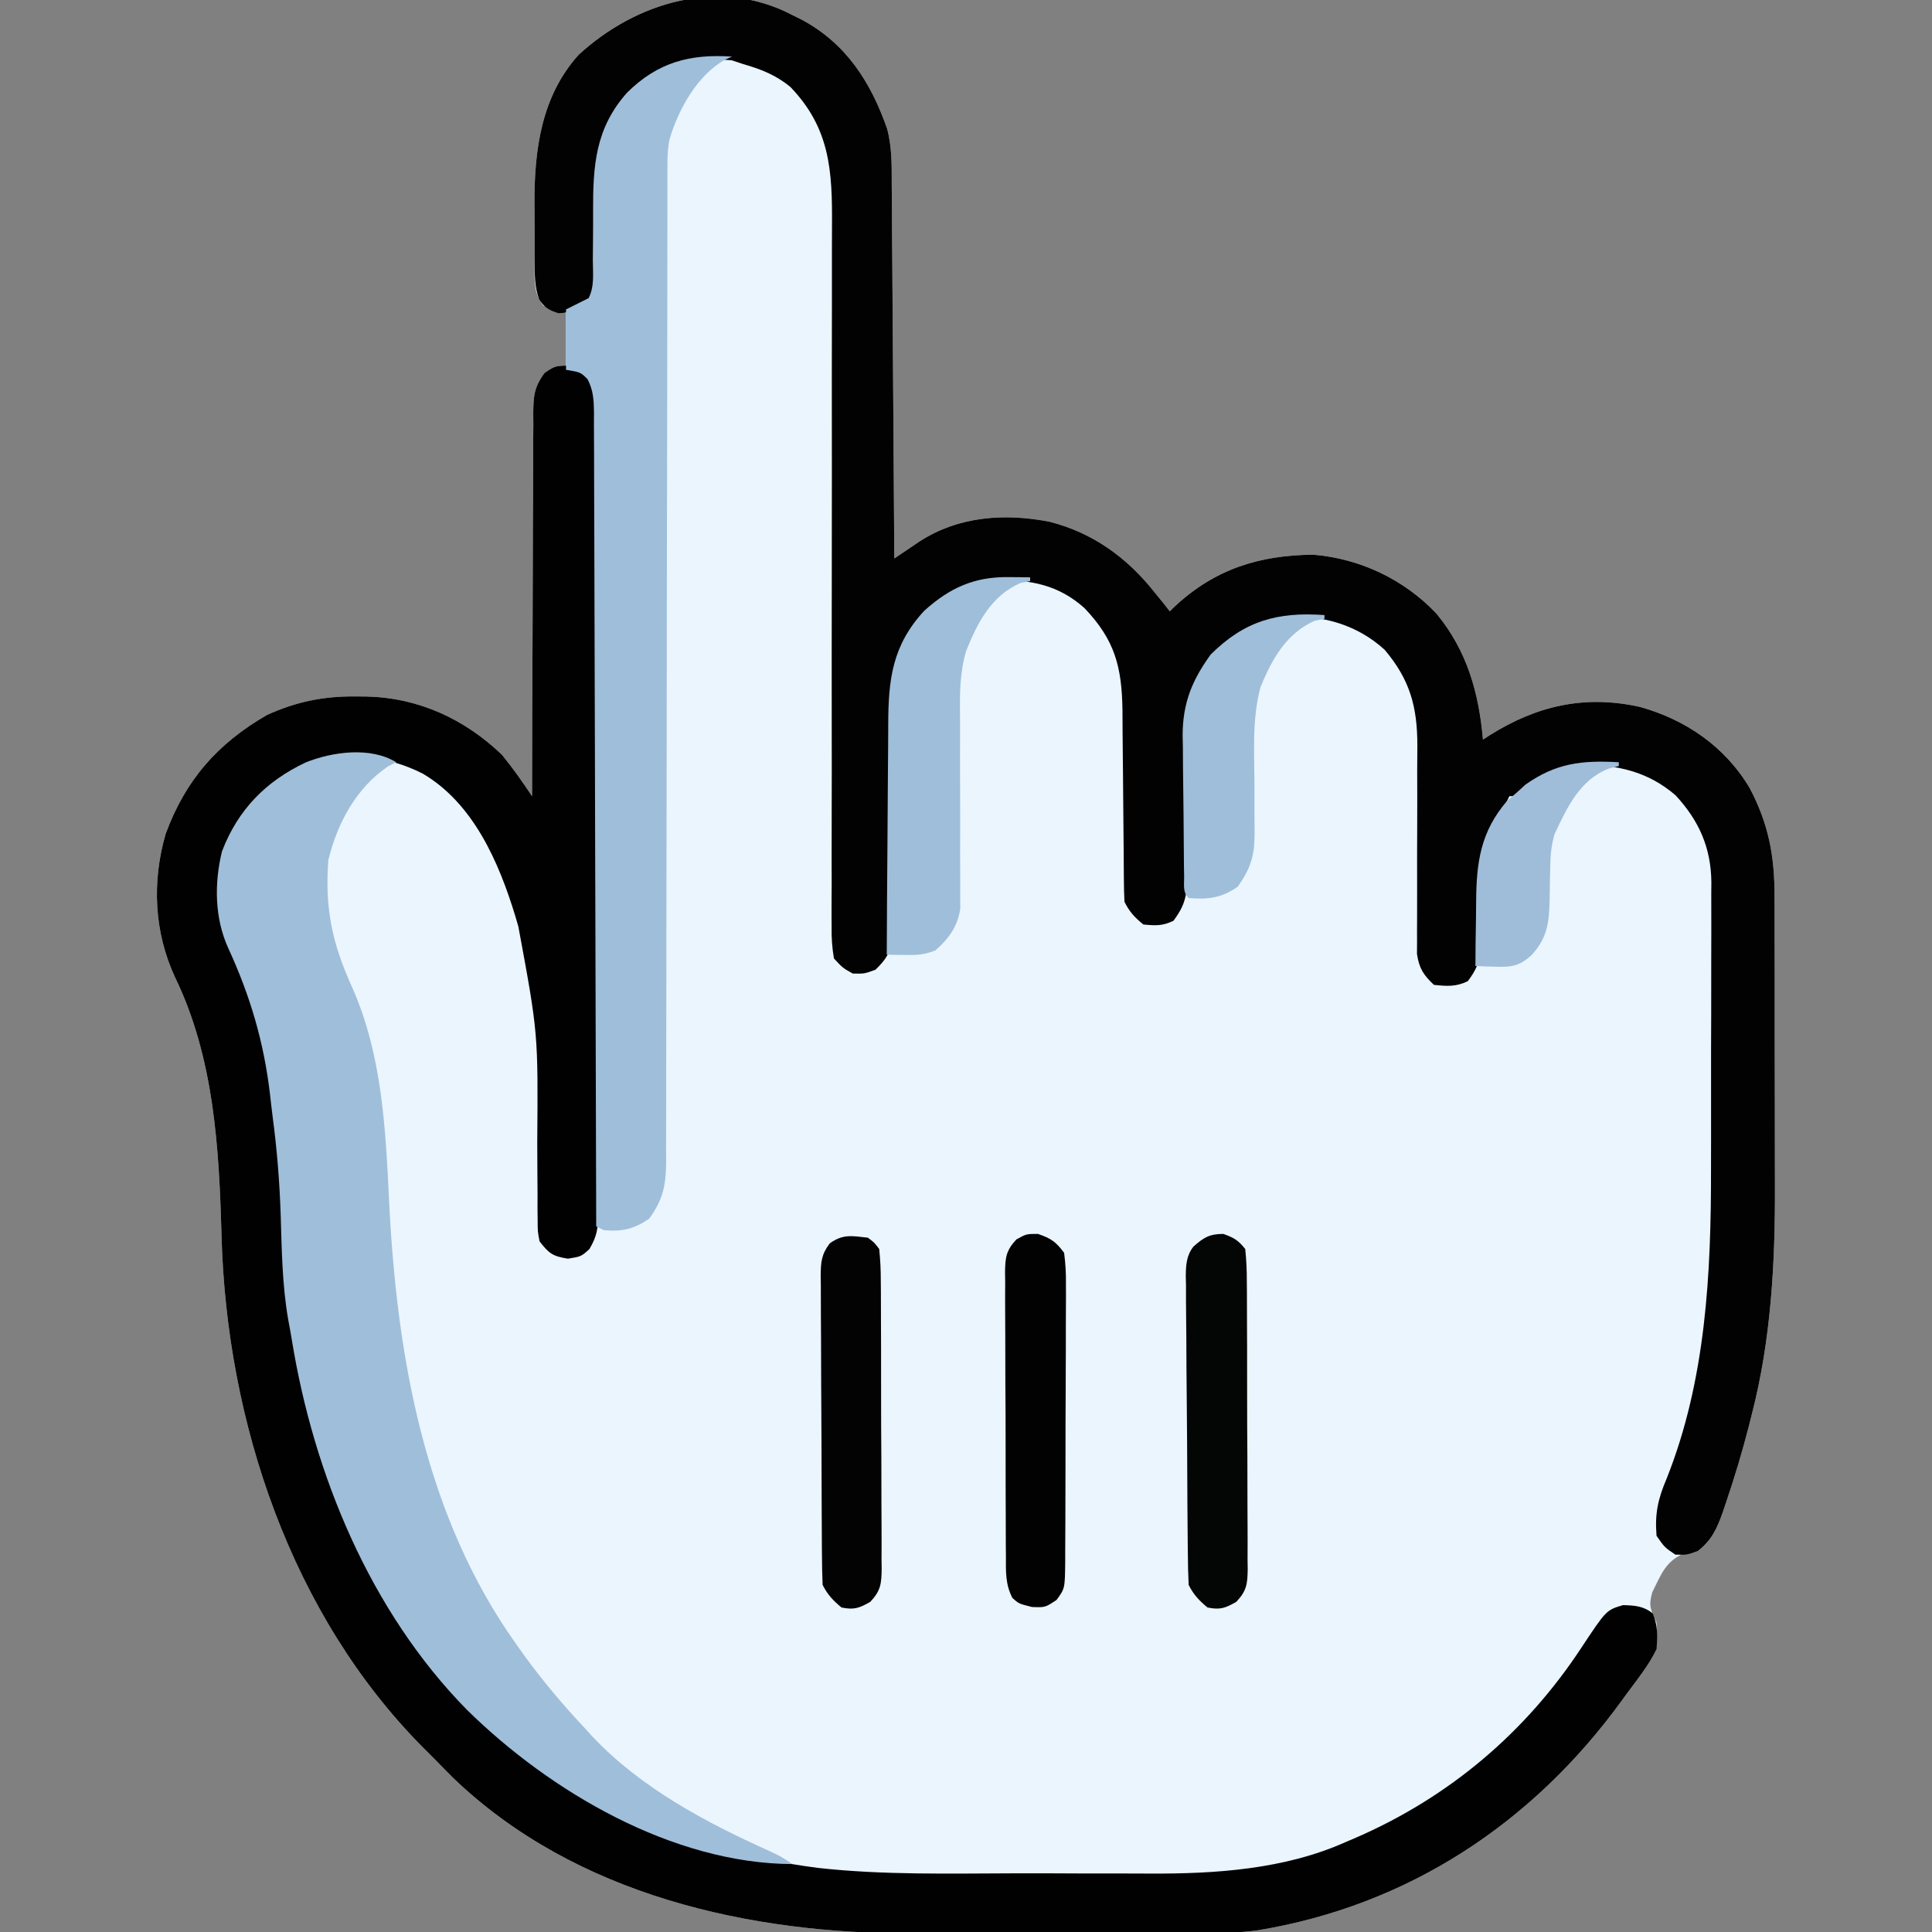 <svg version="1.1" xmlns="http://www.w3.org/2000/svg" width="512" height="512">
<rect width="100%" height="100%" fill="#808080" stroke="none"/>
<path d="M0 0 C0.857 0.424 1.714 0.848 2.598 1.285 C14.253 7.596 20.731 17.701 25.057 30.006 C26.422 34.915 26.308 39.83 26.319 44.892 C26.334 46.503 26.334 46.503 26.349 48.147 C26.38 51.68 26.397 55.213 26.414 58.746 C26.433 61.202 26.452 63.659 26.473 66.115 C26.524 72.567 26.564 79.02 26.601 85.472 C26.641 92.062 26.692 98.651 26.742 105.24 C26.839 118.16 26.924 131.08 27 144 C27.616 143.583 28.233 143.167 28.868 142.738 C29.678 142.194 30.487 141.65 31.321 141.089 C32.123 140.549 32.925 140.008 33.752 139.452 C44.097 132.772 56.359 131.952 68.188 134.277 C79.7 137.235 88.69 143.778 96 153 C96.804 153.99 97.609 154.98 98.438 156 C98.953 156.66 99.469 157.32 100 158 C100.461 157.553 100.923 157.105 101.398 156.645 C112.007 146.812 123.663 143.14 138 143 C150.391 144.003 162.127 149.556 170.688 158.625 C178.794 168.466 181.906 179.564 183 192 C183.617 191.602 184.235 191.203 184.871 190.793 C197.326 183.001 209.966 180.114 224.492 183.312 C236.711 186.662 247.218 193.923 253.695 204.863 C258.749 214.47 260.303 222.944 260.275 233.723 C260.282 235.274 260.282 235.274 260.29 236.856 C260.304 240.258 260.303 243.66 260.301 247.062 C260.305 249.456 260.309 251.849 260.314 254.243 C260.321 259.263 260.321 264.283 260.316 269.303 C260.31 275.664 260.327 282.025 260.35 288.386 C260.365 293.337 260.366 298.288 260.363 303.238 C260.363 305.579 260.368 307.92 260.378 310.26 C260.456 330.583 259.362 351.051 254.25 370.812 C253.997 371.825 253.744 372.838 253.483 373.882 C251.707 380.777 249.667 387.571 247.375 394.312 C247.098 395.137 246.821 395.961 246.536 396.81 C245.026 401.025 243.71 404.239 240 407 C238.886 407.165 237.773 407.33 236.625 407.5 C231.435 409.647 230.303 413.075 227.871 417.957 C226.817 421.639 227.463 422.598 229 426 C229.789 434.238 225.702 438.687 221 445 C220.609 445.54 220.218 446.081 219.815 446.638 C196.146 479.258 163.1 501.019 123.221 507.567 C118.426 508.212 113.705 508.287 108.873 508.275 C107.832 508.28 106.791 508.285 105.719 508.29 C102.314 508.304 98.909 508.303 95.504 508.301 C93.105 508.305 90.706 508.309 88.308 508.314 C83.289 508.321 78.27 508.321 73.251 508.316 C66.877 508.31 60.504 508.327 54.13 508.35 C49.175 508.365 44.22 508.366 39.265 508.363 C36.918 508.363 34.572 508.368 32.225 508.378 C-11.274 508.544 -57.43 498.299 -89.844 467.233 C-91.578 465.503 -93.292 463.756 -95 462 C-96.313 460.691 -96.313 460.691 -97.652 459.355 C-132.839 424.052 -149.951 372.788 -151.29 323.552 C-151.94 300.15 -153.266 276.337 -163.605 255.004 C-169.176 243.005 -169.781 229.669 -166.094 216.969 C-160.832 202.687 -152.359 193.051 -139.25 185.473 C-131.434 181.931 -124.188 180.463 -115.625 180.562 C-114.707 180.57 -113.79 180.578 -112.844 180.585 C-99.079 180.919 -86.958 186.495 -77 196 C-74.114 199.525 -71.526 203.211 -69 207 C-68.999 206.443 -68.999 205.886 -68.998 205.312 C-68.983 191.749 -68.941 178.186 -68.868 164.624 C-68.834 158.065 -68.809 151.506 -68.804 144.947 C-68.8 138.619 -68.772 132.291 -68.727 125.962 C-68.714 123.547 -68.709 121.131 -68.714 118.715 C-68.719 115.334 -68.693 111.954 -68.659 108.573 C-68.668 107.572 -68.677 106.571 -68.686 105.539 C-68.608 100.862 -68.509 98.684 -65.646 94.839 C-63 93 -63 93 -60 93 C-60 88.38 -60 83.76 -60 79 C-61.98 78.34 -63.96 77.68 -66 77 C-68.85 73.598 -68.306 69.134 -68.301 64.902 C-68.305 64.113 -68.309 63.323 -68.314 62.51 C-68.32 60.838 -68.32 59.166 -68.316 57.494 C-68.313 54.97 -68.336 52.448 -68.361 49.924 C-68.418 35.793 -66.56 21.489 -56.633 10.5 C-41.44 -3.457 -19.268 -10.156 0 0 Z " fill="#EAF5FE" transform="translate(210,4)"/>
<path d="M0 0 C4.186 1.37 5.169 2.381 7.438 6.125 C8.011 9.165 7.978 12.148 7.945 15.234 C7.952 16.154 7.958 17.074 7.964 18.021 C7.98 21.103 7.968 24.185 7.955 27.268 C7.96 29.477 7.968 31.686 7.976 33.896 C7.995 39.898 7.987 45.899 7.975 51.901 C7.965 58.178 7.974 64.455 7.98 70.733 C7.988 81.95 7.976 93.167 7.955 104.384 C7.937 114.554 7.941 124.723 7.959 134.892 C7.98 146.703 7.988 158.514 7.977 170.325 C7.97 176.577 7.969 182.829 7.983 189.08 C7.994 194.957 7.986 200.834 7.963 206.711 C7.958 208.869 7.959 211.028 7.968 213.187 C7.979 216.13 7.965 219.072 7.945 222.016 C7.954 222.873 7.963 223.73 7.972 224.614 C7.92 228.594 7.709 230.67 5.625 234.159 C3.438 236.125 3.438 236.125 -0.062 236.688 C-4.133 236.033 -5.063 235.31 -7.562 232.125 C-8.068 229.543 -8.068 229.543 -8.077 226.585 C-8.09 225.472 -8.103 224.36 -8.117 223.214 C-8.109 221.412 -8.109 221.412 -8.102 219.574 C-8.113 218.328 -8.125 217.082 -8.137 215.798 C-8.167 212.478 -8.18 209.158 -8.184 205.838 C-7.951 176.957 -7.951 176.957 -13.188 148.688 C-13.444 147.804 -13.701 146.921 -13.965 146.011 C-18.347 131.623 -25.095 116.028 -38.562 108.125 C-48.129 103.312 -58.073 102.384 -68.312 105.688 C-77.545 109.531 -83.786 115.399 -88.562 124.125 C-89.073 125.011 -89.073 125.011 -89.594 125.914 C-93.153 133.396 -92.88 143.641 -90.578 151.477 C-89.344 154.424 -87.999 157.272 -86.562 160.125 C-77.483 179.956 -75.705 202.822 -75.374 224.344 C-74.932 247.394 -71.385 270.388 -63.562 292.125 C-63.27 292.941 -62.978 293.757 -62.676 294.597 C-56.505 311.485 -48.884 328.045 -37.562 342.125 C-36.855 343.034 -36.147 343.943 -35.418 344.879 C-10.074 376.791 26.303 392.914 66.1 398.127 C83.646 400.089 101.427 399.61 119.055 399.571 C124.478 399.56 129.901 399.58 135.324 399.609 C139.574 399.628 143.825 399.627 148.075 399.621 C150.072 399.621 152.069 399.627 154.066 399.64 C171.517 399.734 189.85 398.528 206 391.312 C206.815 390.966 207.631 390.62 208.471 390.263 C233.313 379.524 253.693 362.359 268.545 339.745 C275.131 329.805 275.131 329.805 279.57 328.496 C282.725 328.601 284.911 328.714 287.438 330.688 C288.804 334.019 288.699 336.54 288.438 340.125 C286.33 344.479 283.321 348.253 280.438 352.125 C280.047 352.665 279.656 353.206 279.253 353.763 C255.583 386.383 222.537 408.144 182.658 414.692 C177.864 415.337 173.142 415.412 168.311 415.4 C166.749 415.407 166.749 415.407 165.157 415.415 C161.751 415.429 158.347 415.428 154.941 415.426 C152.543 415.43 150.144 415.434 147.745 415.439 C142.726 415.446 137.708 415.446 132.689 415.441 C126.315 415.435 119.941 415.452 113.567 415.475 C108.612 415.49 103.658 415.491 98.703 415.488 C96.356 415.488 94.009 415.493 91.663 415.503 C48.163 415.669 2.007 405.424 -30.406 374.358 C-32.141 372.628 -33.855 370.881 -35.562 369.125 C-36.875 367.816 -36.875 367.816 -38.215 366.48 C-73.401 331.177 -90.513 279.913 -91.853 230.677 C-92.502 207.275 -93.829 183.462 -104.168 162.129 C-109.738 150.13 -110.343 136.794 -106.656 124.094 C-101.395 109.812 -92.922 100.176 -79.812 92.598 C-71.997 89.056 -64.75 87.588 -56.188 87.688 C-54.811 87.699 -54.811 87.699 -53.407 87.71 C-39.641 88.044 -27.52 93.62 -17.562 103.125 C-14.676 106.65 -12.088 110.336 -9.562 114.125 C-9.562 113.568 -9.561 113.011 -9.561 112.437 C-9.546 98.874 -9.503 85.311 -9.43 71.749 C-9.396 65.19 -9.371 58.631 -9.367 52.072 C-9.363 45.744 -9.334 39.416 -9.289 33.087 C-9.276 30.672 -9.272 28.256 -9.276 25.84 C-9.281 22.459 -9.255 19.079 -9.222 15.698 C-9.231 14.697 -9.239 13.696 -9.248 12.664 C-9.171 8.014 -9.065 5.809 -6.244 1.972 C-3.562 0.125 -3.562 0.125 0 0 Z " fill="#010101" transform="translate(150.562,96.875)"/>
<path d="M0 0 C0.857 0.424 1.714 0.848 2.598 1.285 C14.253 7.596 20.731 17.701 25.057 30.006 C26.422 34.915 26.308 39.83 26.319 44.892 C26.329 45.966 26.339 47.04 26.349 48.147 C26.38 51.68 26.397 55.213 26.414 58.746 C26.433 61.202 26.452 63.659 26.473 66.115 C26.524 72.567 26.564 79.02 26.601 85.472 C26.641 92.062 26.692 98.651 26.742 105.24 C26.839 118.16 26.924 131.08 27 144 C27.616 143.583 28.233 143.167 28.868 142.738 C29.678 142.194 30.487 141.65 31.321 141.089 C32.123 140.549 32.925 140.008 33.752 139.452 C44.097 132.772 56.359 131.952 68.188 134.277 C79.7 137.235 88.69 143.778 96 153 C96.804 153.99 97.609 154.98 98.438 156 C98.953 156.66 99.469 157.32 100 158 C100.461 157.553 100.923 157.105 101.398 156.645 C112.007 146.812 123.663 143.14 138 143 C150.391 144.003 162.127 149.556 170.688 158.625 C178.794 168.466 181.906 179.564 183 192 C183.617 191.602 184.235 191.203 184.871 190.793 C197.326 183.001 209.966 180.114 224.492 183.312 C236.711 186.662 247.218 193.923 253.695 204.863 C258.749 214.47 260.303 222.944 260.275 233.723 C260.282 235.274 260.282 235.274 260.29 236.856 C260.304 240.258 260.303 243.66 260.301 247.062 C260.305 249.456 260.309 251.849 260.314 254.243 C260.321 259.263 260.321 264.283 260.316 269.303 C260.31 275.664 260.327 282.025 260.35 288.386 C260.365 293.337 260.366 298.288 260.363 303.238 C260.363 305.579 260.368 307.92 260.378 310.26 C260.456 330.583 259.362 351.051 254.25 370.812 C253.997 371.825 253.744 372.838 253.483 373.882 C251.707 380.777 249.667 387.571 247.375 394.312 C247.098 395.137 246.821 395.961 246.536 396.81 C245.016 401.053 243.675 404.162 240 407 C237.062 408.062 237.062 408.062 234 408 C231.125 406.062 231.125 406.062 229 403 C228.528 397.122 229.353 393.299 231.688 387.812 C242.087 361.722 243.481 333.491 243.434 305.715 C243.438 303.307 243.443 300.9 243.449 298.492 C243.458 293.507 243.456 288.521 243.446 283.536 C243.434 277.163 243.455 270.791 243.484 264.419 C243.502 259.473 243.502 254.527 243.496 249.582 C243.496 247.23 243.502 244.879 243.515 242.528 C243.53 239.254 243.519 235.981 243.502 232.707 C243.511 231.751 243.521 230.796 243.531 229.812 C243.431 220.634 240.276 213.523 234.07 206.793 C226.827 200.52 218.695 198.642 209.367 198.715 C202.283 199.315 197.334 202.474 192 207 C191.34 207 190.68 207 190 207 C189.585 207.857 189.585 207.857 189.162 208.732 C188 211 188 211 186.733 213.04 C182.31 220.597 182.313 227.745 182.375 236.312 C182.38 238.976 182.363 241.637 182.336 244.301 C182.344 246.051 182.344 246.051 182.353 247.837 C181.963 251.335 181.095 253.2 179 256 C175.871 257.564 173.444 257.356 170 257 C167.199 254.328 166.1 252.659 165.515 248.809 C165.524 247.005 165.524 247.005 165.533 245.165 C165.531 244.498 165.529 243.83 165.526 243.143 C165.524 241.7 165.53 240.256 165.545 238.813 C165.567 236.52 165.563 234.229 165.552 231.936 C165.531 226.239 165.548 220.542 165.574 214.845 C165.595 210.032 165.597 205.22 165.571 200.407 C165.567 198.163 165.591 195.921 165.616 193.677 C165.627 183.334 163.658 176.12 156.938 168.188 C149.799 161.681 140.773 159.027 131.238 159.461 C122.147 160.974 115.519 165.671 109.621 172.559 C104.859 179.731 104.571 185.651 104.594 194.102 C104.577 195.834 104.577 195.834 104.561 197.6 C104.515 202.521 104.504 207.442 104.489 212.363 C104.473 215.964 104.44 219.564 104.406 223.164 C104.409 224.276 104.412 225.387 104.415 226.532 C104.405 227.571 104.395 228.609 104.385 229.678 C104.383 230.588 104.381 231.497 104.379 232.434 C103.918 235.555 102.83 237.451 101 240 C98.159 241.42 96.145 241.315 93 241 C90.697 239.133 89.322 237.644 88 235 C87.895 233.108 87.854 231.211 87.842 229.316 C87.832 228.124 87.822 226.932 87.811 225.704 C87.804 224.408 87.797 223.112 87.789 221.777 C87.776 220.434 87.762 219.091 87.748 217.748 C87.686 212.042 87.632 206.337 87.599 200.631 C87.578 197.14 87.542 193.65 87.498 190.159 C87.477 188.196 87.472 186.232 87.467 184.269 C87.309 172.73 85.448 165.599 77.414 157.172 C70.55 150.997 63.13 149.611 54.16 149.73 C44.985 150.513 38.02 155.206 32 162 C28.189 167.906 26.877 173.189 26.858 180.146 C26.853 181.232 26.853 181.232 26.848 182.34 C26.84 183.911 26.835 185.483 26.831 187.054 C26.824 189.543 26.808 192.031 26.79 194.519 C26.738 201.594 26.69 208.669 26.674 215.744 C26.664 220.073 26.635 224.401 26.593 228.729 C26.58 230.377 26.575 232.025 26.578 233.673 C26.58 235.981 26.558 238.288 26.53 240.595 C26.521 242.564 26.521 242.564 26.512 244.572 C25.917 248.556 24.856 250.207 22 253 C19.062 254.062 19.062 254.062 16 254 C13.347 252.525 13.347 252.525 11 250 C10.506 246.993 10.338 244.551 10.388 241.545 C10.379 240.253 10.379 240.253 10.371 238.934 C10.358 236.042 10.381 233.152 10.404 230.26 C10.402 228.188 10.398 226.117 10.392 224.045 C10.383 219.581 10.39 215.116 10.408 210.652 C10.437 203.587 10.43 196.523 10.417 189.458 C10.396 175.727 10.411 161.996 10.432 148.265 C10.457 130.812 10.47 113.36 10.442 95.907 C10.432 88.89 10.442 81.874 10.468 74.857 C10.48 70.481 10.476 66.104 10.467 61.728 C10.467 59.706 10.473 57.683 10.487 55.661 C10.58 41.268 9.976 30.012 -0.484 19.102 C-4.296 15.918 -8.271 14.357 -13 13 C-13.99 12.67 -14.98 12.34 -16 12 C-25.675 11.018 -33.538 13.015 -41.25 19 C-49.411 27.077 -51.566 35.7 -51.647 46.797 C-51.639 49.344 -51.605 51.89 -51.562 54.438 C-51.526 57.016 -51.498 59.594 -51.501 62.173 C-51.503 63.765 -51.482 65.357 -51.435 66.948 C-51.437 70.989 -51.814 72.767 -54.371 75.965 C-57.119 78.092 -58.546 78.911 -62 79 C-64.468 78.224 -65.618 77.551 -67.094 75.424 C-68.391 71.952 -68.305 68.56 -68.301 64.902 C-68.305 64.113 -68.309 63.323 -68.314 62.51 C-68.32 60.838 -68.32 59.166 -68.316 57.494 C-68.313 54.97 -68.336 52.448 -68.361 49.924 C-68.418 35.793 -66.56 21.489 -56.633 10.5 C-41.44 -3.457 -19.268 -10.156 0 0 Z " fill="#020202" transform="translate(210,4)"/>
<path d="M0 0 C-1.052 0.526 -1.052 0.526 -2.125 1.062 C-10.596 6.771 -15.679 16.24 -18 26 C-18.938 38.889 -16.938 48.074 -11.681 59.64 C-3.648 77.743 -2.805 97.445 -1.855 116.939 C0.207 157.707 7.607 199.969 32 234 C32.697 234.98 33.395 235.959 34.113 236.969 C39.026 243.689 44.294 249.943 50 256 C50.599 256.664 51.199 257.328 51.816 258.012 C64.74 271.773 81.904 280.896 98.918 288.555 C102 290 102 290 105 292 C73.272 291.869 40.805 272.838 18.75 251.125 C-6.858 225.113 -21.895 188.691 -27.662 153.072 C-27.96 151.246 -28.297 149.427 -28.641 147.609 C-30.209 138.514 -30.329 129.389 -30.608 120.18 C-30.894 111.37 -31.575 102.711 -32.743 93.976 C-32.997 92.02 -33.216 90.059 -33.434 88.098 C-35.054 74.199 -38.694 61.9 -44.512 49.266 C-48.137 41.31 -48.242 32.06 -46.164 23.594 C-41.924 12.551 -34.54 5.026 -23.953 0.035 C-16.778 -2.806 -6.839 -4.156 0 0 Z " fill="#9FBED9" transform="translate(105,202)"/>
<path d="M0 0 C-0.589 0.258 -1.178 0.516 -1.785 0.781 C-9.2 4.862 -14.19 13.946 -16.551 21.844 C-17.046 24.22 -17.126 26.372 -17.127 28.799 C-17.13 29.767 -17.134 30.736 -17.137 31.734 C-17.135 32.795 -17.133 33.856 -17.131 34.95 C-17.133 36.08 -17.136 37.209 -17.138 38.373 C-17.144 42.172 -17.143 45.971 -17.142 49.771 C-17.144 52.489 -17.148 55.207 -17.152 57.926 C-17.16 63.786 -17.165 69.647 -17.169 75.508 C-17.174 84.773 -17.191 94.037 -17.21 103.302 C-17.216 106.472 -17.223 109.642 -17.229 112.812 C-17.231 114 -17.231 114 -17.234 115.212 C-17.252 124.23 -17.268 133.247 -17.283 142.264 C-17.284 143.089 -17.286 143.913 -17.287 144.762 C-17.309 158.12 -17.32 171.478 -17.327 184.837 C-17.335 198.552 -17.359 212.267 -17.395 225.982 C-17.417 234.441 -17.427 242.9 -17.421 251.359 C-17.418 257.157 -17.429 262.955 -17.452 268.753 C-17.464 272.097 -17.468 275.442 -17.459 278.786 C-17.45 282.414 -17.466 286.041 -17.488 289.669 C-17.479 290.724 -17.471 291.778 -17.462 292.865 C-17.531 299.111 -18.261 302.928 -22 308 C-26.058 310.735 -29.142 311.442 -34 311 C-34.66 310.67 -35.32 310.34 -36 310 C-36.002 308.86 -36.005 307.719 -36.007 306.544 C-36.066 278.82 -36.142 251.096 -36.236 223.372 C-36.245 220.705 -36.254 218.038 -36.262 215.371 C-36.265 214.708 -36.267 214.045 -36.269 213.362 C-36.305 202.624 -36.329 191.886 -36.35 181.148 C-36.372 170.132 -36.405 159.117 -36.449 148.102 C-36.473 141.913 -36.491 135.725 -36.498 129.536 C-36.504 123.715 -36.524 117.895 -36.554 112.074 C-36.563 109.934 -36.567 107.794 -36.565 105.654 C-36.563 102.739 -36.58 99.824 -36.601 96.909 C-36.596 96.057 -36.592 95.205 -36.587 94.327 C-36.627 91.023 -36.757 88.475 -38.275 85.506 C-40.147 83.641 -40.147 83.641 -44 83 C-44 77.72 -44 72.44 -44 67 C-42.02 66.01 -40.04 65.02 -38 64 C-36.413 60.825 -36.885 57.399 -36.895 53.914 C-36.881 52.243 -36.866 50.573 -36.85 48.902 C-36.827 46.278 -36.812 43.655 -36.825 41.031 C-36.867 28.971 -36.253 19.024 -27.82 9.551 C-19.723 1.527 -11.163 -0.764 0 0 Z " fill="#9FBEDA" transform="translate(194,15)"/>
<path d="M0 0 C1.616 0.014 1.616 0.014 3.266 0.027 C4.085 0.039 4.905 0.051 5.75 0.062 C5.75 0.393 5.75 0.723 5.75 1.062 C4.904 1.228 4.059 1.393 3.188 1.562 C-4.552 4.94 -8.185 12.019 -11.22 19.574 C-12.896 25.249 -12.911 30.876 -12.842 36.741 C-12.816 38.954 -12.821 41.165 -12.833 43.378 C-12.854 48.064 -12.835 52.751 -12.812 57.438 C-12.791 62.896 -12.787 68.354 -12.813 73.812 C-12.816 75.983 -12.795 78.152 -12.773 80.323 C-12.775 81.658 -12.779 82.994 -12.783 84.33 C-12.777 85.488 -12.771 86.647 -12.765 87.84 C-13.487 92.636 -15.779 95.765 -19.375 98.938 C-22.383 100.115 -24.236 100.179 -27.43 100.133 C-28.783 100.118 -28.783 100.118 -30.164 100.102 C-30.852 100.089 -31.541 100.076 -32.25 100.062 C-32.212 90.309 -32.152 80.555 -32.066 70.801 C-32.027 66.272 -31.994 61.742 -31.979 57.212 C-31.964 52.835 -31.929 48.459 -31.882 44.082 C-31.867 42.418 -31.859 40.753 -31.858 39.089 C-31.846 27.084 -30.756 18.036 -22.316 8.922 C-15.522 2.808 -9.053 -0.098 0 0 Z " fill="#9FBED9" transform="translate(267.25,152.938)"/>
<path d="M0 0 C3.482 1.186 4.732 2.054 6.938 5 C7.322 7.949 7.465 10.522 7.423 13.469 C7.427 14.321 7.431 15.174 7.435 16.052 C7.442 18.868 7.421 21.684 7.398 24.5 C7.396 26.458 7.395 28.415 7.396 30.373 C7.393 34.475 7.376 38.577 7.349 42.68 C7.315 47.939 7.307 53.198 7.309 58.457 C7.308 62.5 7.297 66.542 7.283 70.584 C7.277 72.524 7.273 74.463 7.271 76.402 C7.267 79.112 7.249 81.821 7.228 84.531 C7.229 85.333 7.23 86.136 7.231 86.962 C7.15 93.981 7.15 93.981 4.938 97 C1.938 99 1.938 99 -1.562 98.875 C-5.062 98 -5.062 98 -6.755 96.486 C-8.661 92.862 -8.497 89.346 -8.482 85.348 C-8.491 84.476 -8.499 83.604 -8.508 82.705 C-8.531 79.824 -8.532 76.944 -8.531 74.062 C-8.538 72.06 -8.546 70.057 -8.554 68.055 C-8.568 63.859 -8.569 59.662 -8.563 55.466 C-8.558 50.085 -8.588 44.705 -8.629 39.325 C-8.654 35.19 -8.657 31.055 -8.654 26.92 C-8.655 24.936 -8.665 22.952 -8.683 20.968 C-8.705 18.196 -8.695 15.425 -8.678 12.652 C-8.691 11.831 -8.704 11.011 -8.718 10.165 C-8.66 6.224 -8.434 4.402 -5.715 1.459 C-3.062 0 -3.062 0 0 0 Z " fill="#020202" transform="translate(275.062,327)"/>
<path d="M0 0 C2.875 1.022 3.937 1.672 5.812 4 C6.119 6.946 6.243 9.682 6.232 12.631 C6.241 13.512 6.249 14.394 6.258 15.302 C6.282 18.221 6.282 21.14 6.281 24.059 C6.288 26.085 6.296 28.111 6.304 30.138 C6.318 34.387 6.319 38.636 6.313 42.886 C6.308 48.335 6.338 53.783 6.379 59.232 C6.404 63.418 6.407 67.603 6.404 71.789 C6.405 73.798 6.415 75.807 6.433 77.816 C6.455 80.625 6.445 83.431 6.428 86.24 C6.448 87.488 6.448 87.488 6.468 88.761 C6.41 92.739 6.216 94.574 3.434 97.516 C0.483 99.187 -0.867 99.681 -4.188 99 C-6.432 97.13 -7.882 95.611 -9.188 93 C-9.312 90.25 -9.376 87.525 -9.396 84.774 C-9.406 83.924 -9.416 83.073 -9.426 82.197 C-9.456 79.375 -9.477 76.553 -9.496 73.73 C-9.503 72.768 -9.509 71.805 -9.516 70.813 C-9.549 65.717 -9.573 60.622 -9.593 55.526 C-9.61 51.305 -9.645 47.085 -9.695 42.865 C-9.755 37.773 -9.786 32.681 -9.796 27.589 C-9.804 25.647 -9.823 23.706 -9.852 21.765 C-9.891 19.047 -9.892 16.332 -9.885 13.614 C-9.905 12.812 -9.925 12.011 -9.945 11.184 C-9.906 8.211 -9.779 5.764 -7.917 3.358 C-5.206 0.952 -3.662 0 0 0 Z " fill="#040505" transform="translate(324.188,327)"/>
<path d="M0 0 C1.721 1.291 1.721 1.291 3 3 C3.307 5.946 3.43 8.682 3.42 11.631 C3.428 12.512 3.437 13.394 3.446 14.302 C3.469 17.221 3.47 20.14 3.469 23.059 C3.476 25.085 3.484 27.111 3.492 29.138 C3.505 33.387 3.507 37.636 3.501 41.886 C3.495 47.335 3.526 52.783 3.566 58.232 C3.592 62.418 3.595 66.603 3.591 70.789 C3.593 72.798 3.603 74.807 3.62 76.816 C3.642 79.625 3.633 82.431 3.615 85.24 C3.635 86.488 3.635 86.488 3.655 87.761 C3.597 91.739 3.403 93.574 0.622 96.516 C-2.33 98.187 -3.679 98.681 -7 98 C-9.244 96.13 -10.694 94.611 -12 92 C-12.114 89.245 -12.168 86.514 -12.177 83.758 C-12.184 82.906 -12.19 82.054 -12.197 81.176 C-12.217 78.349 -12.228 75.522 -12.238 72.695 C-12.242 71.731 -12.246 70.767 -12.251 69.774 C-12.271 64.673 -12.286 59.572 -12.295 54.471 C-12.306 49.196 -12.341 43.921 -12.38 38.646 C-12.406 34.595 -12.415 30.545 -12.418 26.494 C-12.423 24.549 -12.435 22.604 -12.453 20.659 C-12.478 17.939 -12.477 15.22 -12.47 12.5 C-12.483 11.695 -12.496 10.89 -12.509 10.06 C-12.475 6.45 -12.316 4.416 -10.098 1.5 C-6.563 -1.028 -4.266 -0.474 0 0 Z " fill="#030303" transform="translate(230,328)"/>
<path d="M0 0 C0 0.33 0 0.66 0 1 C-0.846 1.165 -1.691 1.33 -2.562 1.5 C-10.093 4.786 -13.989 11.772 -16.972 19.156 C-19.158 27.331 -18.628 35.906 -18.562 44.312 C-18.546 47.156 -18.537 49.999 -18.552 52.842 C-18.561 54.598 -18.553 56.355 -18.523 58.111 C-18.548 63.899 -19.635 67.254 -23 72 C-27.341 74.991 -30.786 75.409 -36 75 C-37.617 73.383 -37.16 71.6 -37.193 69.364 C-37.209 68.375 -37.225 67.386 -37.242 66.367 C-37.286 61.806 -37.327 57.246 -37.35 52.684 C-37.367 50.286 -37.394 47.887 -37.432 45.489 C-37.487 42.025 -37.509 38.562 -37.523 35.098 C-37.546 34.037 -37.569 32.976 -37.592 31.883 C-37.568 23.362 -35.129 17.31 -30.148 10.449 C-21.178 1.539 -12.495 -0.894 0 0 Z " fill="#9FBED9" transform="translate(351,163)"/>
<path d="M0 0 C0 0.33 0 0.66 0 1 C-0.887 1.227 -1.774 1.454 -2.688 1.688 C-10.372 4.732 -13.636 11.857 -17 19 C-17.93 22.043 -18.135 24.817 -18.176 27.992 C-18.2 28.945 -18.223 29.897 -18.248 30.879 C-18.291 32.868 -18.322 34.858 -18.342 36.848 C-18.512 42.704 -18.957 46.435 -23 51 C-26.25 54.004 -28.369 54.344 -32.75 54.188 C-33.735 54.16 -34.72 54.133 -35.734 54.105 C-36.482 54.071 -37.23 54.036 -38 54 C-37.98 49.767 -37.928 45.537 -37.847 41.305 C-37.824 39.87 -37.81 38.434 -37.804 36.999 C-37.757 26.521 -36.621 18.314 -29.5 10.125 C-28.675 9.424 -27.85 8.723 -27 8 C-26.258 7.319 -25.515 6.639 -24.75 5.938 C-16.634 0.219 -9.856 -0.548 0 0 Z " fill="#9FBDD9" transform="translate(429,202)"/>
</svg>
